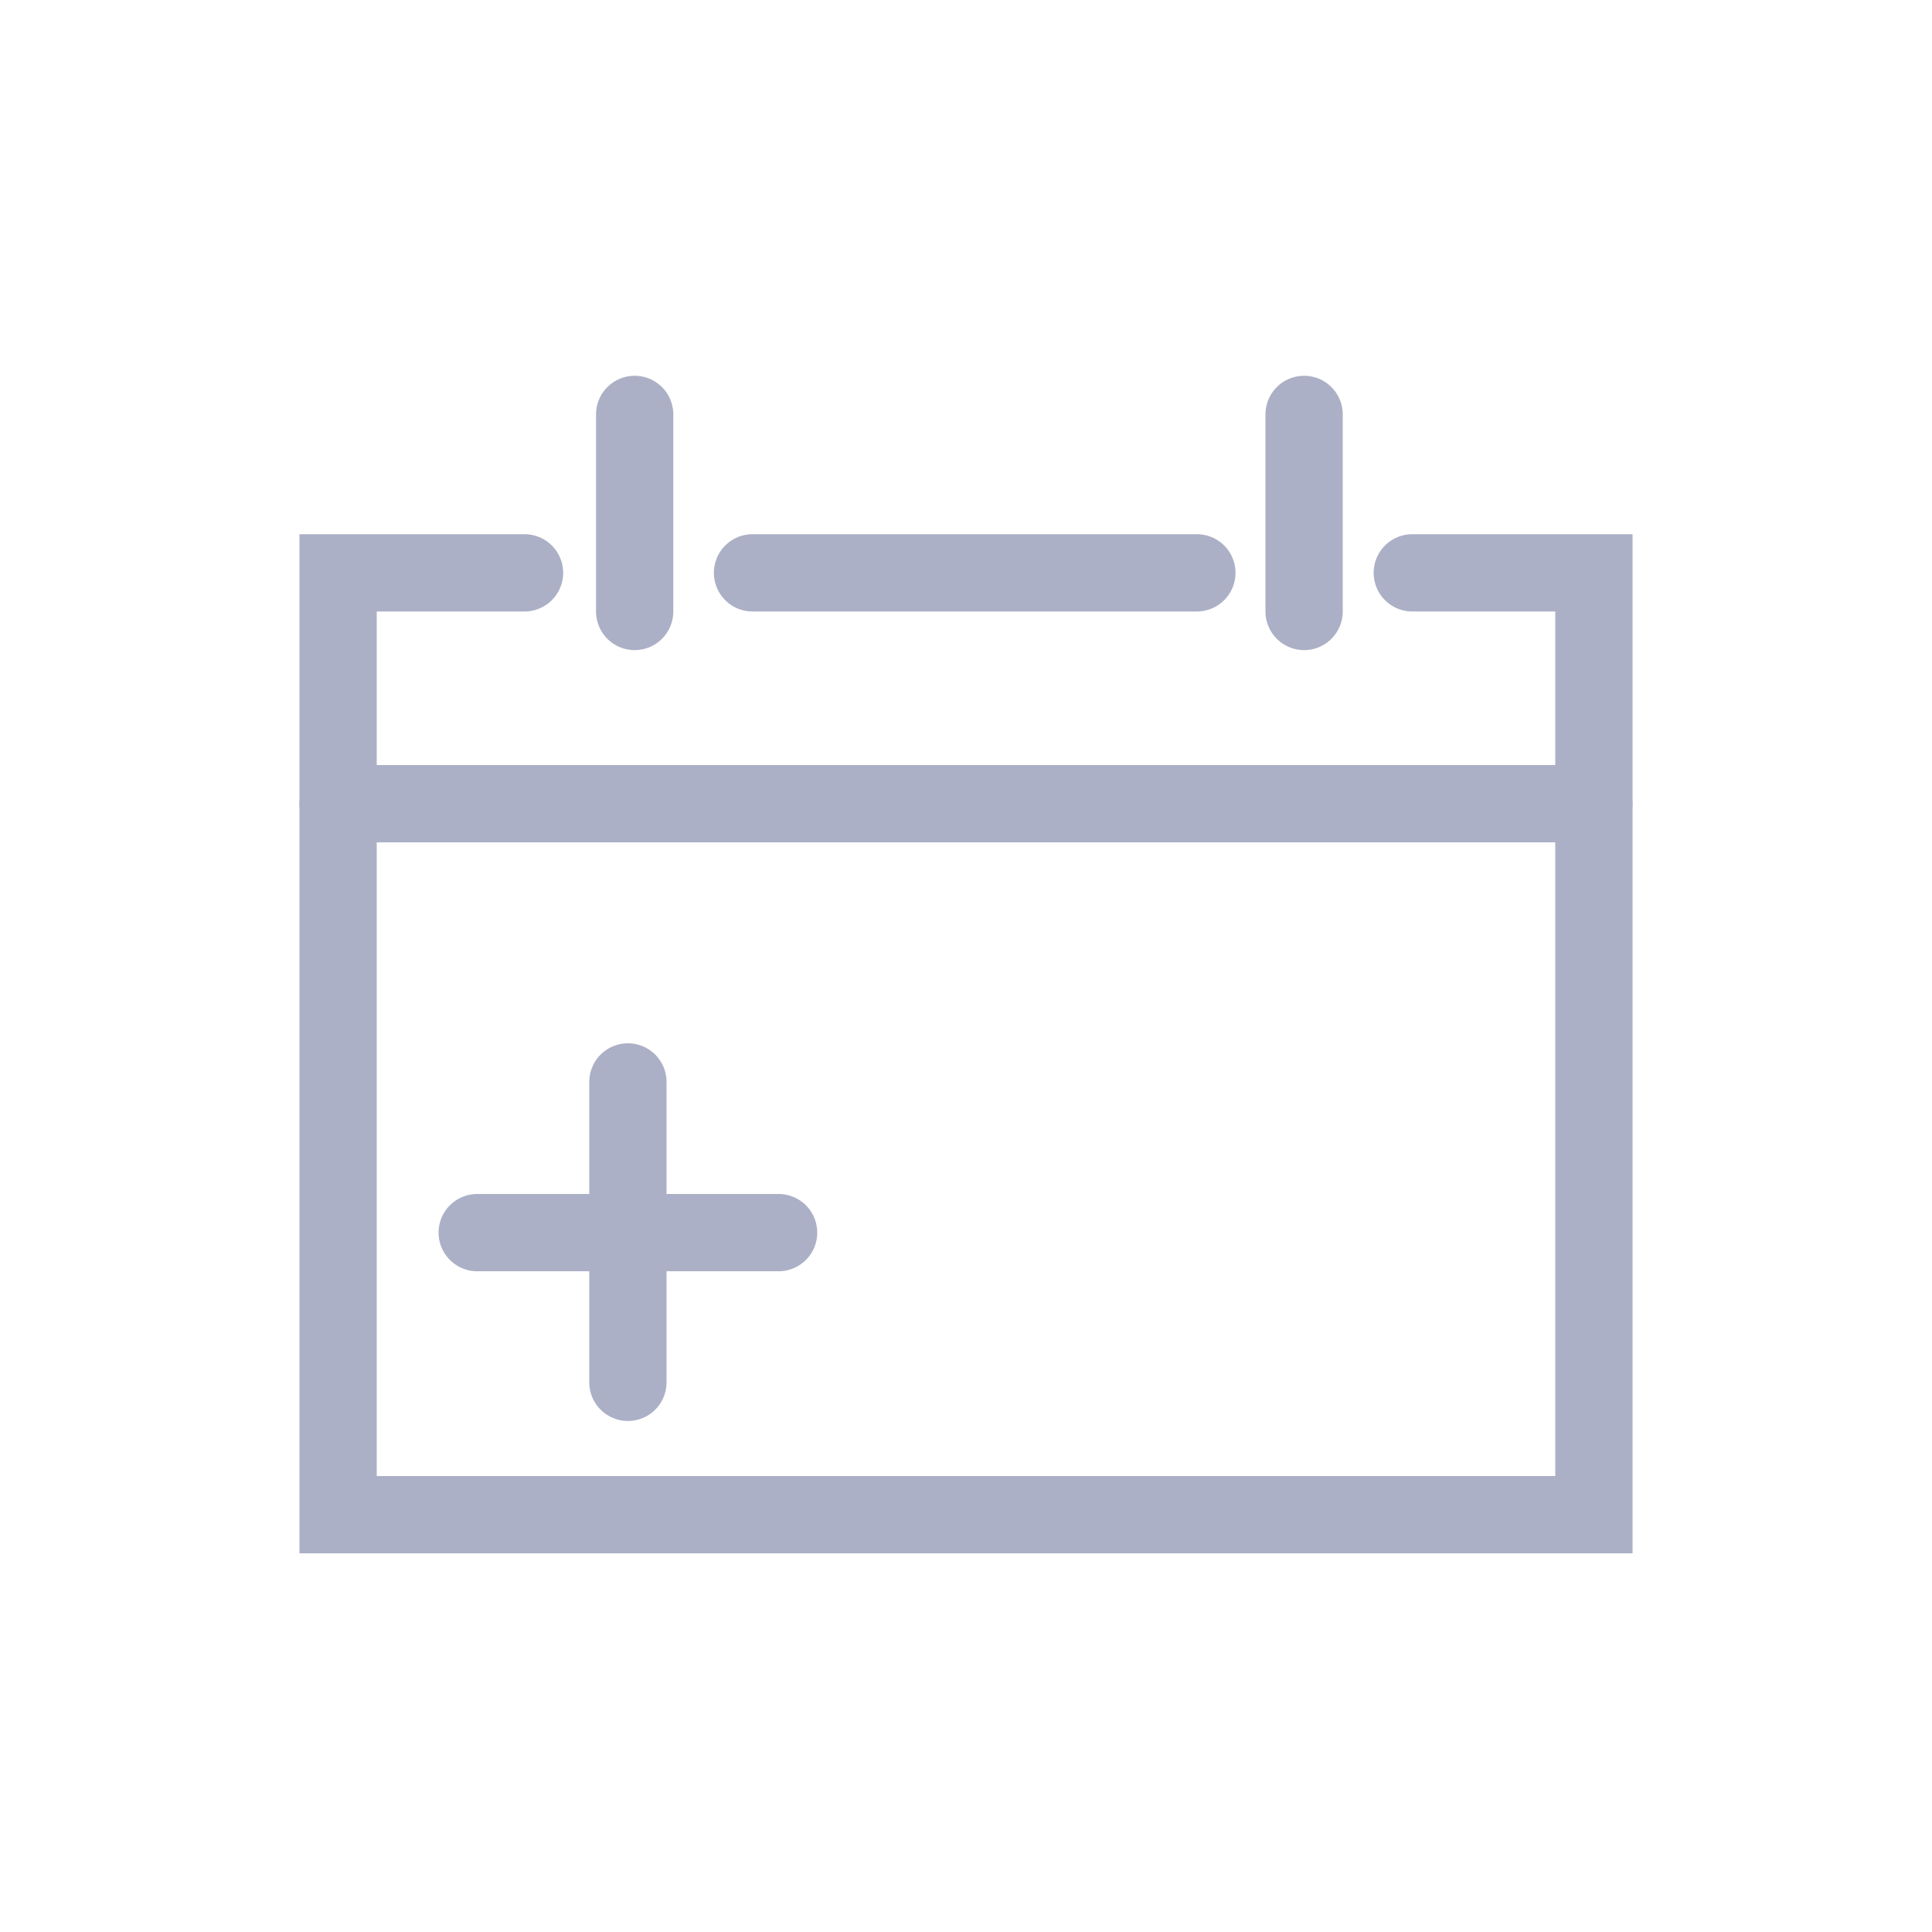 <?xml version="1.0" encoding="utf-8"?>
<!-- Generator: Adobe Illustrator 21.0.2, SVG Export Plug-In . SVG Version: 6.00 Build 0)  -->
<svg version="1.1" id="Layer_1" xmlns="http://www.w3.org/2000/svg" xmlns:xlink="http://www.w3.org/1999/xlink" x="0px" y="0px"
	 viewBox="0 0 200 200" style="enable-background:new 0 0 200 200;" xml:space="preserve">
<style type="text/css">
	.st0{fill:none;stroke:#ACB0C6;stroke-width:8;stroke-linecap:round;stroke-miterlimit:10;}
</style>
<polyline class="st0" points="54.3,59.3 35,59.3 35,156.8 165,156.8 165,59.3 146.2,59.3 "/>
<line class="st0" x1="65.7" y1="42.9" x2="65.7" y2="63.3"/>
<line class="st0" x1="135" y1="42.9" x2="135" y2="63.3"/>
<line class="st0" x1="77.9" y1="59.3" x2="123.9" y2="59.3"/>
<line class="st0" x1="35" y1="83.2" x2="165" y2="83.2"/>
<line class="st0" x1="65" y1="112" x2="65" y2="143.1"/>
<line class="st0" x1="80.6" y1="127.6" x2="49.4" y2="127.6"/>
</svg>

